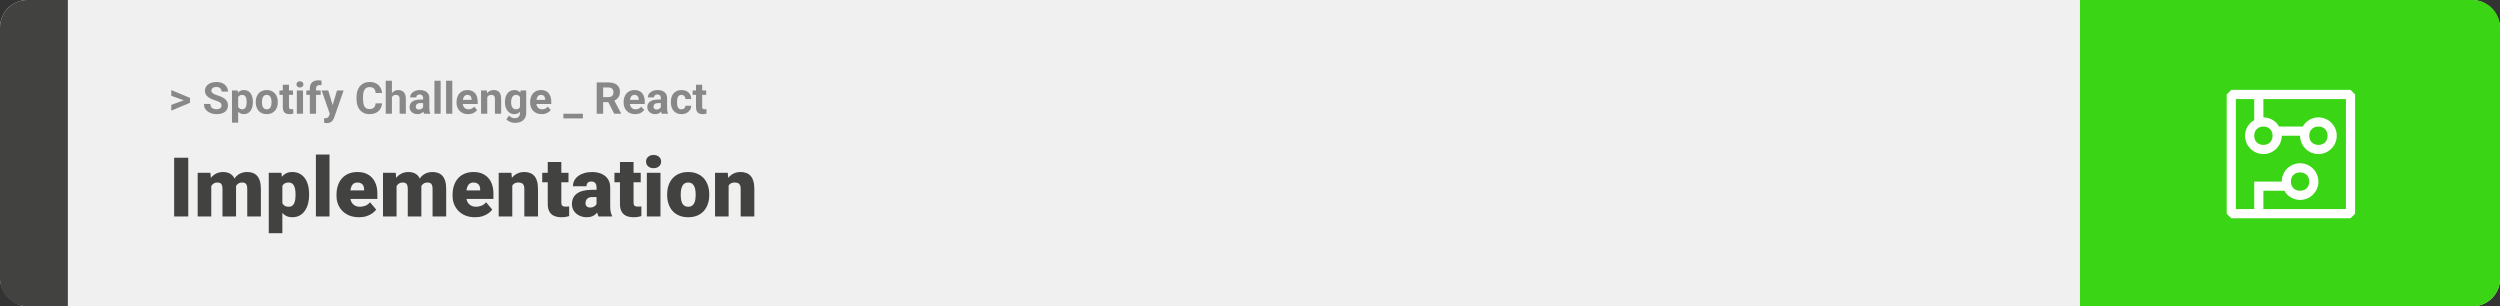 <svg width="1363" height="167" viewBox="0 0 1363 167" fill="none" xmlns="http://www.w3.org/2000/svg">
<rect x="0" y="0" width="1363" height="167" fill="#333333" stroke="none"/>
<rect width="1363" height="167" rx="15" fill="#F0F0F0"/>
<path d="M0 15C0 6.716 6.716 0 15 0H37V167H15C6.716 167 0 160.284 0 152V15Z" fill="#424241"/>
<path d="M100.906 54.922L93.394 52.238V49.086L103.602 53.375V55.637L100.906 54.922ZM93.394 57.172L100.918 54.43L103.602 53.785V56.035L93.394 60.324V57.172ZM120.781 57.535C120.781 57.23 120.734 56.957 120.641 56.715C120.555 56.465 120.391 56.238 120.148 56.035C119.906 55.824 119.566 55.617 119.129 55.414C118.691 55.211 118.125 55 117.43 54.781C116.656 54.531 115.922 54.25 115.227 53.938C114.539 53.625 113.93 53.262 113.398 52.848C112.875 52.426 112.461 51.938 112.156 51.383C111.859 50.828 111.711 50.184 111.711 49.449C111.711 48.738 111.867 48.094 112.18 47.516C112.492 46.93 112.93 46.43 113.492 46.016C114.055 45.594 114.719 45.27 115.484 45.043C116.258 44.816 117.105 44.703 118.027 44.703C119.285 44.703 120.383 44.93 121.32 45.383C122.258 45.836 122.984 46.457 123.5 47.246C124.023 48.035 124.285 48.938 124.285 49.953H120.793C120.793 49.453 120.688 49.016 120.477 48.641C120.273 48.258 119.961 47.957 119.539 47.738C119.125 47.52 118.602 47.41 117.969 47.41C117.359 47.41 116.852 47.504 116.445 47.691C116.039 47.871 115.734 48.117 115.531 48.43C115.328 48.734 115.227 49.078 115.227 49.461C115.227 49.75 115.297 50.012 115.438 50.246C115.586 50.48 115.805 50.699 116.094 50.902C116.383 51.105 116.738 51.297 117.16 51.477C117.582 51.656 118.07 51.832 118.625 52.004C119.555 52.285 120.371 52.602 121.074 52.953C121.785 53.305 122.379 53.699 122.855 54.137C123.332 54.574 123.691 55.07 123.934 55.625C124.176 56.18 124.297 56.809 124.297 57.512C124.297 58.254 124.152 58.918 123.863 59.504C123.574 60.09 123.156 60.586 122.609 60.992C122.062 61.398 121.41 61.707 120.652 61.918C119.895 62.129 119.047 62.234 118.109 62.234C117.266 62.234 116.434 62.125 115.613 61.906C114.793 61.68 114.047 61.34 113.375 60.887C112.711 60.434 112.18 59.855 111.781 59.152C111.383 58.449 111.184 57.617 111.184 56.656H114.711C114.711 57.188 114.793 57.637 114.957 58.004C115.121 58.371 115.352 58.668 115.648 58.895C115.953 59.121 116.312 59.285 116.727 59.387C117.148 59.488 117.609 59.539 118.109 59.539C118.719 59.539 119.219 59.453 119.609 59.281C120.008 59.109 120.301 58.871 120.488 58.566C120.684 58.262 120.781 57.918 120.781 57.535ZM129.852 51.758V66.875H126.477V49.32H129.605L129.852 51.758ZM137.879 55.52V55.766C137.879 56.688 137.77 57.543 137.551 58.332C137.34 59.121 137.027 59.809 136.613 60.395C136.199 60.973 135.684 61.426 135.066 61.754C134.457 62.074 133.754 62.234 132.957 62.234C132.184 62.234 131.512 62.078 130.941 61.766C130.371 61.453 129.891 61.016 129.5 60.453C129.117 59.883 128.809 59.223 128.574 58.473C128.34 57.723 128.16 56.918 128.035 56.059V55.414C128.16 54.492 128.34 53.648 128.574 52.883C128.809 52.109 129.117 51.441 129.5 50.879C129.891 50.309 130.367 49.867 130.93 49.555C131.5 49.242 132.168 49.086 132.934 49.086C133.738 49.086 134.445 49.238 135.055 49.543C135.672 49.848 136.188 50.285 136.602 50.855C137.023 51.426 137.34 52.105 137.551 52.895C137.77 53.684 137.879 54.559 137.879 55.52ZM134.492 55.766V55.52C134.492 54.98 134.445 54.484 134.352 54.031C134.266 53.57 134.125 53.168 133.93 52.824C133.742 52.48 133.492 52.215 133.18 52.027C132.875 51.832 132.504 51.734 132.066 51.734C131.605 51.734 131.211 51.809 130.883 51.957C130.562 52.105 130.301 52.32 130.098 52.602C129.895 52.883 129.742 53.219 129.641 53.609C129.539 54 129.477 54.441 129.453 54.934V56.562C129.492 57.141 129.602 57.66 129.781 58.121C129.961 58.574 130.238 58.934 130.613 59.199C130.988 59.465 131.48 59.598 132.09 59.598C132.535 59.598 132.91 59.5 133.215 59.305C133.52 59.102 133.766 58.824 133.953 58.473C134.148 58.121 134.285 57.715 134.363 57.254C134.449 56.793 134.492 56.297 134.492 55.766ZM139.438 55.789V55.543C139.438 54.613 139.57 53.758 139.836 52.977C140.102 52.188 140.488 51.504 140.996 50.926C141.504 50.348 142.129 49.898 142.871 49.578C143.613 49.25 144.465 49.086 145.426 49.086C146.387 49.086 147.242 49.25 147.992 49.578C148.742 49.898 149.371 50.348 149.879 50.926C150.395 51.504 150.785 52.188 151.051 52.977C151.316 53.758 151.449 54.613 151.449 55.543V55.789C151.449 56.711 151.316 57.566 151.051 58.355C150.785 59.137 150.395 59.82 149.879 60.406C149.371 60.984 148.746 61.434 148.004 61.754C147.262 62.074 146.41 62.234 145.449 62.234C144.488 62.234 143.633 62.074 142.883 61.754C142.141 61.434 141.512 60.984 140.996 60.406C140.488 59.82 140.102 59.137 139.836 58.355C139.57 57.566 139.438 56.711 139.438 55.789ZM142.812 55.543V55.789C142.812 56.32 142.859 56.816 142.953 57.277C143.047 57.738 143.195 58.145 143.398 58.496C143.609 58.84 143.883 59.109 144.219 59.305C144.555 59.5 144.965 59.598 145.449 59.598C145.918 59.598 146.32 59.5 146.656 59.305C146.992 59.109 147.262 58.84 147.465 58.496C147.668 58.145 147.816 57.738 147.91 57.277C148.012 56.816 148.062 56.32 148.062 55.789V55.543C148.062 55.027 148.012 54.543 147.91 54.09C147.816 53.629 147.664 53.223 147.453 52.871C147.25 52.512 146.98 52.23 146.645 52.027C146.309 51.824 145.902 51.723 145.426 51.723C144.949 51.723 144.543 51.824 144.207 52.027C143.879 52.23 143.609 52.512 143.398 52.871C143.195 53.223 143.047 53.629 142.953 54.09C142.859 54.543 142.812 55.027 142.812 55.543ZM159.734 49.32V51.711H152.352V49.32H159.734ZM154.18 46.191H157.555V58.18C157.555 58.547 157.602 58.828 157.695 59.023C157.797 59.219 157.945 59.355 158.141 59.434C158.336 59.504 158.582 59.539 158.879 59.539C159.09 59.539 159.277 59.531 159.441 59.516C159.613 59.492 159.758 59.469 159.875 59.445L159.887 61.93C159.598 62.023 159.285 62.098 158.949 62.152C158.613 62.207 158.242 62.234 157.836 62.234C157.094 62.234 156.445 62.113 155.891 61.871C155.344 61.621 154.922 61.223 154.625 60.676C154.328 60.129 154.18 59.41 154.18 58.52V46.191ZM165.219 49.32V62H161.832V49.32H165.219ZM161.621 46.016C161.621 45.523 161.793 45.117 162.137 44.797C162.48 44.477 162.941 44.316 163.52 44.316C164.09 44.316 164.547 44.477 164.891 44.797C165.242 45.117 165.418 45.523 165.418 46.016C165.418 46.508 165.242 46.914 164.891 47.234C164.547 47.555 164.09 47.715 163.52 47.715C162.941 47.715 162.48 47.555 162.137 47.234C161.793 46.914 161.621 46.508 161.621 46.016ZM172.309 62H168.91V48.195C168.91 47.234 169.098 46.426 169.473 45.77C169.855 45.105 170.391 44.605 171.078 44.27C171.773 43.926 172.598 43.754 173.551 43.754C173.863 43.754 174.164 43.777 174.453 43.824C174.742 43.863 175.023 43.914 175.297 43.977L175.262 46.52C175.113 46.48 174.957 46.453 174.793 46.438C174.629 46.422 174.438 46.414 174.219 46.414C173.812 46.414 173.465 46.484 173.176 46.625C172.895 46.758 172.68 46.957 172.531 47.223C172.383 47.488 172.309 47.812 172.309 48.195V62ZM174.84 49.32V51.711H167.023V49.32H174.84ZM180.371 60.57L183.734 49.32H187.355L182.258 63.91C182.148 64.231 182 64.574 181.812 64.941C181.633 65.309 181.387 65.656 181.074 65.984C180.77 66.32 180.383 66.594 179.914 66.805C179.453 67.016 178.887 67.121 178.215 67.121C177.895 67.121 177.633 67.102 177.43 67.062C177.227 67.023 176.984 66.969 176.703 66.898V64.426C176.789 64.426 176.879 64.426 176.973 64.426C177.066 64.434 177.156 64.438 177.242 64.438C177.688 64.438 178.051 64.387 178.332 64.285C178.613 64.184 178.84 64.027 179.012 63.816C179.184 63.613 179.32 63.348 179.422 63.02L180.371 60.57ZM178.965 49.32L181.719 58.508L182.199 62.082L179.902 62.328L175.344 49.32H178.965ZM204.781 56.34H208.285C208.215 57.488 207.898 58.508 207.336 59.398C206.781 60.289 206.004 60.984 205.004 61.484C204.012 61.984 202.816 62.234 201.418 62.234C200.324 62.234 199.344 62.047 198.477 61.672C197.609 61.289 196.867 60.742 196.25 60.031C195.641 59.32 195.176 58.461 194.855 57.453C194.535 56.445 194.375 55.316 194.375 54.066V52.883C194.375 51.633 194.539 50.504 194.867 49.496C195.203 48.48 195.68 47.617 196.297 46.906C196.922 46.195 197.668 45.648 198.535 45.266C199.402 44.883 200.371 44.691 201.441 44.691C202.863 44.691 204.062 44.949 205.039 45.465C206.023 45.98 206.785 46.691 207.324 47.598C207.871 48.504 208.199 49.535 208.309 50.691H204.793C204.754 50.004 204.617 49.422 204.383 48.945C204.148 48.461 203.793 48.098 203.316 47.855C202.848 47.605 202.223 47.48 201.441 47.48C200.855 47.48 200.344 47.59 199.906 47.809C199.469 48.027 199.102 48.359 198.805 48.805C198.508 49.25 198.285 49.812 198.137 50.492C197.996 51.164 197.926 51.953 197.926 52.859V54.066C197.926 54.949 197.992 55.727 198.125 56.398C198.258 57.062 198.461 57.625 198.734 58.086C199.016 58.539 199.375 58.883 199.812 59.117C200.258 59.344 200.793 59.457 201.418 59.457C202.152 59.457 202.758 59.34 203.234 59.105C203.711 58.871 204.074 58.523 204.324 58.062C204.582 57.602 204.734 57.027 204.781 56.34ZM213.676 44V62H210.301V44H213.676ZM213.195 55.215H212.27C212.277 54.332 212.395 53.52 212.621 52.777C212.848 52.027 213.172 51.379 213.594 50.832C214.016 50.277 214.52 49.848 215.105 49.543C215.699 49.238 216.355 49.086 217.074 49.086C217.699 49.086 218.266 49.176 218.773 49.355C219.289 49.527 219.73 49.809 220.098 50.199C220.473 50.582 220.762 51.086 220.965 51.711C221.168 52.336 221.27 53.094 221.27 53.984V62H217.871V53.961C217.871 53.398 217.789 52.957 217.625 52.637C217.469 52.309 217.238 52.078 216.934 51.945C216.637 51.805 216.27 51.734 215.832 51.734C215.348 51.734 214.934 51.824 214.59 52.004C214.254 52.184 213.984 52.434 213.781 52.754C213.578 53.066 213.43 53.434 213.336 53.855C213.242 54.277 213.195 54.73 213.195 55.215ZM230.68 59.141V53.492C230.68 53.086 230.613 52.738 230.48 52.449C230.348 52.152 230.141 51.922 229.859 51.758C229.586 51.594 229.23 51.512 228.793 51.512C228.418 51.512 228.094 51.578 227.82 51.711C227.547 51.836 227.336 52.02 227.188 52.262C227.039 52.496 226.965 52.773 226.965 53.094H223.59C223.59 52.555 223.715 52.043 223.965 51.559C224.215 51.074 224.578 50.648 225.055 50.281C225.531 49.906 226.098 49.613 226.754 49.402C227.418 49.191 228.16 49.086 228.98 49.086C229.965 49.086 230.84 49.25 231.605 49.578C232.371 49.906 232.973 50.398 233.41 51.055C233.855 51.711 234.078 52.531 234.078 53.516V58.941C234.078 59.637 234.121 60.207 234.207 60.652C234.293 61.09 234.418 61.473 234.582 61.801V62H231.172C231.008 61.656 230.883 61.227 230.797 60.711C230.719 60.188 230.68 59.664 230.68 59.141ZM231.125 54.277L231.148 56.188H229.262C228.816 56.188 228.43 56.238 228.102 56.34C227.773 56.441 227.504 56.586 227.293 56.773C227.082 56.953 226.926 57.164 226.824 57.406C226.73 57.648 226.684 57.914 226.684 58.203C226.684 58.492 226.75 58.754 226.883 58.988C227.016 59.215 227.207 59.395 227.457 59.527C227.707 59.652 228 59.715 228.336 59.715C228.844 59.715 229.285 59.613 229.66 59.41C230.035 59.207 230.324 58.957 230.527 58.66C230.738 58.363 230.848 58.082 230.855 57.816L231.746 59.246C231.621 59.566 231.449 59.898 231.23 60.242C231.02 60.586 230.75 60.91 230.422 61.215C230.094 61.512 229.699 61.758 229.238 61.953C228.777 62.141 228.23 62.234 227.598 62.234C226.793 62.234 226.062 62.074 225.406 61.754C224.758 61.426 224.242 60.977 223.859 60.406C223.484 59.828 223.297 59.172 223.297 58.438C223.297 57.773 223.422 57.184 223.672 56.668C223.922 56.152 224.289 55.719 224.773 55.367C225.266 55.008 225.879 54.738 226.613 54.559C227.348 54.371 228.199 54.277 229.168 54.277H231.125ZM240.242 44V62H236.855V44H240.242ZM246.594 44V62H243.207V44H246.594ZM255.219 62.234C254.234 62.234 253.352 62.078 252.57 61.766C251.789 61.445 251.125 61.004 250.578 60.441C250.039 59.879 249.625 59.227 249.336 58.484C249.047 57.734 248.902 56.938 248.902 56.094V55.625C248.902 54.664 249.039 53.785 249.312 52.988C249.586 52.191 249.977 51.5 250.484 50.914C251 50.328 251.625 49.879 252.359 49.566C253.094 49.246 253.922 49.086 254.844 49.086C255.742 49.086 256.539 49.234 257.234 49.531C257.93 49.828 258.512 50.25 258.98 50.797C259.457 51.344 259.816 52 260.059 52.766C260.301 53.523 260.422 54.367 260.422 55.297V56.703H250.344V54.453H257.105V54.195C257.105 53.727 257.02 53.309 256.848 52.941C256.684 52.566 256.434 52.27 256.098 52.051C255.762 51.832 255.332 51.723 254.809 51.723C254.363 51.723 253.98 51.82 253.66 52.016C253.34 52.211 253.078 52.484 252.875 52.836C252.68 53.188 252.531 53.602 252.43 54.078C252.336 54.547 252.289 55.062 252.289 55.625V56.094C252.289 56.602 252.359 57.07 252.5 57.5C252.648 57.93 252.855 58.301 253.121 58.613C253.395 58.926 253.723 59.168 254.105 59.34C254.496 59.512 254.938 59.598 255.43 59.598C256.039 59.598 256.605 59.48 257.129 59.246C257.66 59.004 258.117 58.641 258.5 58.156L260.141 59.938C259.875 60.32 259.512 60.688 259.051 61.039C258.598 61.391 258.051 61.68 257.41 61.906C256.77 62.125 256.039 62.234 255.219 62.234ZM265.648 52.027V62H262.273V49.32H265.438L265.648 52.027ZM265.156 55.215H264.242C264.242 54.277 264.363 53.434 264.605 52.684C264.848 51.926 265.188 51.281 265.625 50.75C266.062 50.211 266.582 49.801 267.184 49.52C267.793 49.23 268.473 49.086 269.223 49.086C269.816 49.086 270.359 49.172 270.852 49.344C271.344 49.516 271.766 49.789 272.117 50.164C272.477 50.539 272.75 51.035 272.938 51.652C273.133 52.27 273.23 53.023 273.23 53.914V62H269.832V53.902C269.832 53.34 269.754 52.902 269.598 52.59C269.441 52.277 269.211 52.059 268.906 51.934C268.609 51.801 268.242 51.734 267.805 51.734C267.352 51.734 266.957 51.824 266.621 52.004C266.293 52.184 266.02 52.434 265.801 52.754C265.59 53.066 265.43 53.434 265.32 53.855C265.211 54.277 265.156 54.73 265.156 55.215ZM283.824 49.32H286.883V61.578C286.883 62.734 286.625 63.715 286.109 64.519C285.602 65.332 284.891 65.945 283.977 66.359C283.062 66.781 282 66.992 280.789 66.992C280.258 66.992 279.695 66.922 279.102 66.781C278.516 66.641 277.953 66.422 277.414 66.125C276.883 65.828 276.438 65.453 276.078 65L277.566 63.008C277.957 63.461 278.41 63.812 278.926 64.062C279.441 64.32 280.012 64.449 280.637 64.449C281.246 64.449 281.762 64.336 282.184 64.109C282.605 63.891 282.93 63.566 283.156 63.137C283.383 62.715 283.496 62.203 283.496 61.602V52.25L283.824 49.32ZM275.293 55.812V55.566C275.293 54.598 275.41 53.719 275.645 52.93C275.887 52.133 276.227 51.449 276.664 50.879C277.109 50.309 277.648 49.867 278.281 49.555C278.914 49.242 279.629 49.086 280.426 49.086C281.27 49.086 281.977 49.242 282.547 49.555C283.117 49.867 283.586 50.312 283.953 50.891C284.32 51.461 284.605 52.137 284.809 52.918C285.02 53.691 285.184 54.539 285.301 55.461V56C285.184 56.883 285.008 57.703 284.773 58.461C284.539 59.219 284.23 59.883 283.848 60.453C283.465 61.016 282.988 61.453 282.418 61.766C281.855 62.078 281.184 62.234 280.402 62.234C279.621 62.234 278.914 62.074 278.281 61.754C277.656 61.434 277.121 60.984 276.676 60.406C276.23 59.828 275.887 59.148 275.645 58.367C275.41 57.586 275.293 56.734 275.293 55.812ZM278.668 55.566V55.812C278.668 56.336 278.719 56.824 278.82 57.277C278.922 57.73 279.078 58.133 279.289 58.484C279.508 58.828 279.777 59.098 280.098 59.293C280.426 59.48 280.812 59.574 281.258 59.574C281.875 59.574 282.379 59.445 282.77 59.188C283.16 58.922 283.453 58.559 283.648 58.098C283.844 57.637 283.957 57.105 283.988 56.504V54.969C283.973 54.477 283.906 54.035 283.789 53.645C283.672 53.246 283.508 52.906 283.297 52.625C283.086 52.344 282.812 52.125 282.477 51.969C282.141 51.812 281.742 51.734 281.281 51.734C280.836 51.734 280.449 51.836 280.121 52.039C279.801 52.234 279.531 52.504 279.312 52.848C279.102 53.191 278.941 53.598 278.832 54.066C278.723 54.527 278.668 55.027 278.668 55.566ZM295.344 62.234C294.359 62.234 293.477 62.078 292.695 61.766C291.914 61.445 291.25 61.004 290.703 60.441C290.164 59.879 289.75 59.227 289.461 58.484C289.172 57.734 289.027 56.938 289.027 56.094V55.625C289.027 54.664 289.164 53.785 289.438 52.988C289.711 52.191 290.102 51.5 290.609 50.914C291.125 50.328 291.75 49.879 292.484 49.566C293.219 49.246 294.047 49.086 294.969 49.086C295.867 49.086 296.664 49.234 297.359 49.531C298.055 49.828 298.637 50.25 299.105 50.797C299.582 51.344 299.941 52 300.184 52.766C300.426 53.523 300.547 54.367 300.547 55.297V56.703H290.469V54.453H297.23V54.195C297.23 53.727 297.145 53.309 296.973 52.941C296.809 52.566 296.559 52.27 296.223 52.051C295.887 51.832 295.457 51.723 294.934 51.723C294.488 51.723 294.105 51.82 293.785 52.016C293.465 52.211 293.203 52.484 293 52.836C292.805 53.188 292.656 53.602 292.555 54.078C292.461 54.547 292.414 55.062 292.414 55.625V56.094C292.414 56.602 292.484 57.07 292.625 57.5C292.773 57.93 292.98 58.301 293.246 58.613C293.52 58.926 293.848 59.168 294.23 59.34C294.621 59.512 295.062 59.598 295.555 59.598C296.164 59.598 296.73 59.48 297.254 59.246C297.785 59.004 298.242 58.641 298.625 58.156L300.266 59.938C300 60.32 299.637 60.688 299.176 61.039C298.723 61.391 298.176 61.68 297.535 61.906C296.895 62.125 296.164 62.234 295.344 62.234ZM317.785 62V64.566H307.145V62H317.785ZM325.32 44.938H331.684C332.988 44.938 334.109 45.133 335.047 45.523C335.992 45.914 336.719 46.492 337.227 47.258C337.734 48.023 337.988 48.965 337.988 50.082C337.988 50.996 337.832 51.781 337.52 52.438C337.215 53.086 336.781 53.629 336.219 54.066C335.664 54.496 335.012 54.84 334.262 55.098L333.148 55.684H327.617L327.594 52.941H331.707C332.324 52.941 332.836 52.832 333.242 52.613C333.648 52.395 333.953 52.09 334.156 51.699C334.367 51.309 334.473 50.855 334.473 50.34C334.473 49.793 334.371 49.32 334.168 48.922C333.965 48.523 333.656 48.219 333.242 48.008C332.828 47.797 332.309 47.691 331.684 47.691H328.836V62H325.32V44.938ZM334.859 62L330.969 54.395L334.684 54.371L338.621 61.836V62H334.859ZM346.32 62.234C345.336 62.234 344.453 62.078 343.672 61.766C342.891 61.445 342.227 61.004 341.68 60.441C341.141 59.879 340.727 59.227 340.438 58.484C340.148 57.734 340.004 56.938 340.004 56.094V55.625C340.004 54.664 340.141 53.785 340.414 52.988C340.688 52.191 341.078 51.5 341.586 50.914C342.102 50.328 342.727 49.879 343.461 49.566C344.195 49.246 345.023 49.086 345.945 49.086C346.844 49.086 347.641 49.234 348.336 49.531C349.031 49.828 349.613 50.25 350.082 50.797C350.559 51.344 350.918 52 351.16 52.766C351.402 53.523 351.523 54.367 351.523 55.297V56.703H341.445V54.453H348.207V54.195C348.207 53.727 348.121 53.309 347.949 52.941C347.785 52.566 347.535 52.27 347.199 52.051C346.863 51.832 346.434 51.723 345.91 51.723C345.465 51.723 345.082 51.82 344.762 52.016C344.441 52.211 344.18 52.484 343.977 52.836C343.781 53.188 343.633 53.602 343.531 54.078C343.438 54.547 343.391 55.062 343.391 55.625V56.094C343.391 56.602 343.461 57.07 343.602 57.5C343.75 57.93 343.957 58.301 344.223 58.613C344.496 58.926 344.824 59.168 345.207 59.34C345.598 59.512 346.039 59.598 346.531 59.598C347.141 59.598 347.707 59.48 348.23 59.246C348.762 59.004 349.219 58.641 349.602 58.156L351.242 59.938C350.977 60.32 350.613 60.688 350.152 61.039C349.699 61.391 349.152 61.68 348.512 61.906C347.871 62.125 347.141 62.234 346.32 62.234ZM360.289 59.141V53.492C360.289 53.086 360.223 52.738 360.09 52.449C359.957 52.152 359.75 51.922 359.469 51.758C359.195 51.594 358.84 51.512 358.402 51.512C358.027 51.512 357.703 51.578 357.43 51.711C357.156 51.836 356.945 52.02 356.797 52.262C356.648 52.496 356.574 52.773 356.574 53.094H353.199C353.199 52.555 353.324 52.043 353.574 51.559C353.824 51.074 354.188 50.648 354.664 50.281C355.141 49.906 355.707 49.613 356.363 49.402C357.027 49.191 357.77 49.086 358.59 49.086C359.574 49.086 360.449 49.25 361.215 49.578C361.98 49.906 362.582 50.398 363.02 51.055C363.465 51.711 363.688 52.531 363.688 53.516V58.941C363.688 59.637 363.73 60.207 363.816 60.652C363.902 61.09 364.027 61.473 364.191 61.801V62H360.781C360.617 61.656 360.492 61.227 360.406 60.711C360.328 60.188 360.289 59.664 360.289 59.141ZM360.734 54.277L360.758 56.188H358.871C358.426 56.188 358.039 56.238 357.711 56.34C357.383 56.441 357.113 56.586 356.902 56.773C356.691 56.953 356.535 57.164 356.434 57.406C356.34 57.648 356.293 57.914 356.293 58.203C356.293 58.492 356.359 58.754 356.492 58.988C356.625 59.215 356.816 59.395 357.066 59.527C357.316 59.652 357.609 59.715 357.945 59.715C358.453 59.715 358.895 59.613 359.27 59.41C359.645 59.207 359.934 58.957 360.137 58.66C360.348 58.363 360.457 58.082 360.465 57.816L361.355 59.246C361.23 59.566 361.059 59.898 360.84 60.242C360.629 60.586 360.359 60.91 360.031 61.215C359.703 61.512 359.309 61.758 358.848 61.953C358.387 62.141 357.84 62.234 357.207 62.234C356.402 62.234 355.672 62.074 355.016 61.754C354.367 61.426 353.852 60.977 353.469 60.406C353.094 59.828 352.906 59.172 352.906 58.438C352.906 57.773 353.031 57.184 353.281 56.668C353.531 56.152 353.898 55.719 354.383 55.367C354.875 55.008 355.488 54.738 356.223 54.559C356.957 54.371 357.809 54.277 358.777 54.277H360.734ZM371.527 59.598C371.941 59.598 372.309 59.52 372.629 59.363C372.949 59.199 373.199 58.973 373.379 58.684C373.566 58.387 373.664 58.039 373.672 57.641H376.848C376.84 58.531 376.602 59.324 376.133 60.02C375.664 60.707 375.035 61.25 374.246 61.648C373.457 62.039 372.574 62.234 371.598 62.234C370.613 62.234 369.754 62.07 369.02 61.742C368.293 61.414 367.688 60.961 367.203 60.383C366.719 59.797 366.355 59.117 366.113 58.344C365.871 57.562 365.75 56.727 365.75 55.836V55.496C365.75 54.598 365.871 53.762 366.113 52.988C366.355 52.207 366.719 51.527 367.203 50.949C367.688 50.363 368.293 49.906 369.02 49.578C369.746 49.25 370.598 49.086 371.574 49.086C372.613 49.086 373.523 49.285 374.305 49.684C375.094 50.082 375.711 50.652 376.156 51.395C376.609 52.129 376.84 53 376.848 54.008H373.672C373.664 53.586 373.574 53.203 373.402 52.859C373.238 52.516 372.996 52.242 372.676 52.039C372.363 51.828 371.977 51.723 371.516 51.723C371.023 51.723 370.621 51.828 370.309 52.039C369.996 52.242 369.754 52.523 369.582 52.883C369.41 53.234 369.289 53.637 369.219 54.09C369.156 54.535 369.125 55.004 369.125 55.496V55.836C369.125 56.328 369.156 56.801 369.219 57.254C369.281 57.707 369.398 58.109 369.57 58.461C369.75 58.812 369.996 59.09 370.309 59.293C370.621 59.496 371.027 59.598 371.527 59.598ZM385.016 49.32V51.711H377.633V49.32H385.016ZM379.461 46.191H382.836V58.18C382.836 58.547 382.883 58.828 382.977 59.023C383.078 59.219 383.227 59.355 383.422 59.434C383.617 59.504 383.863 59.539 384.16 59.539C384.371 59.539 384.559 59.531 384.723 59.516C384.895 59.492 385.039 59.469 385.156 59.445L385.168 61.93C384.879 62.023 384.566 62.098 384.23 62.152C383.895 62.207 383.523 62.234 383.117 62.234C382.375 62.234 381.727 62.113 381.172 61.871C380.625 61.621 380.203 61.223 379.906 60.676C379.609 60.129 379.461 59.41 379.461 58.52V46.191Z" fill="#888888"/>
<path d="M102.635 86.008V118H94.944V86.008H102.635ZM115.181 99.257V118H107.776V94.226H114.72L115.181 99.257ZM114.28 105.3L112.588 105.344C112.588 103.674 112.786 102.136 113.182 100.729C113.577 99.323 114.163 98.1 114.939 97.06C115.716 96.02 116.668 95.214 117.796 94.643C118.938 94.072 120.257 93.786 121.751 93.786C122.791 93.786 123.736 93.947 124.585 94.269C125.435 94.577 126.167 95.068 126.783 95.742C127.398 96.401 127.867 97.265 128.189 98.335C128.526 99.389 128.694 100.656 128.694 102.136V118H121.29V103.081C121.29 102.07 121.172 101.308 120.938 100.795C120.718 100.283 120.396 99.939 119.971 99.763C119.546 99.587 119.026 99.499 118.411 99.499C117.767 99.499 117.188 99.645 116.675 99.939C116.163 100.231 115.723 100.642 115.357 101.169C115.005 101.682 114.734 102.29 114.544 102.993C114.368 103.696 114.28 104.465 114.28 105.3ZM127.859 105.3L125.794 105.344C125.794 103.674 125.977 102.136 126.343 100.729C126.724 99.323 127.288 98.1 128.035 97.06C128.797 96.02 129.742 95.214 130.87 94.643C131.998 94.072 133.309 93.786 134.803 93.786C135.887 93.786 136.883 93.947 137.791 94.269C138.699 94.592 139.483 95.112 140.142 95.83C140.801 96.547 141.314 97.499 141.68 98.686C142.046 99.858 142.229 101.308 142.229 103.037V118H134.803V103.037C134.803 102.055 134.686 101.315 134.451 100.817C134.231 100.305 133.909 99.96 133.484 99.785C133.06 99.594 132.554 99.499 131.968 99.499C131.265 99.499 130.657 99.645 130.145 99.939C129.632 100.231 129.2 100.642 128.848 101.169C128.511 101.682 128.262 102.29 128.101 102.993C127.94 103.696 127.859 104.465 127.859 105.3ZM153.941 98.796V127.141H146.536V94.226H153.436L153.941 98.796ZM168.531 105.827V106.289C168.531 108.017 168.333 109.621 167.938 111.101C167.542 112.58 166.956 113.869 166.18 114.968C165.403 116.066 164.437 116.923 163.279 117.539C162.137 118.139 160.811 118.439 159.302 118.439C157.881 118.439 156.658 118.125 155.633 117.495C154.607 116.865 153.75 115.993 153.062 114.88C152.374 113.767 151.817 112.492 151.392 111.057C150.967 109.621 150.63 108.105 150.381 106.508V105.915C150.63 104.201 150.967 102.612 151.392 101.147C151.817 99.668 152.374 98.378 153.062 97.28C153.75 96.181 154.6 95.324 155.611 94.709C156.636 94.094 157.859 93.786 159.28 93.786C160.789 93.786 162.115 94.072 163.257 94.643C164.415 95.214 165.381 96.035 166.158 97.104C166.949 98.159 167.542 99.426 167.938 100.905C168.333 102.385 168.531 104.025 168.531 105.827ZM161.126 106.289V105.827C161.126 104.904 161.06 104.062 160.928 103.3C160.796 102.524 160.584 101.85 160.291 101.279C160.013 100.708 159.639 100.268 159.17 99.96C158.702 99.653 158.123 99.499 157.435 99.499C156.644 99.499 155.977 99.624 155.435 99.873C154.908 100.107 154.483 100.473 154.161 100.971C153.853 101.455 153.633 102.062 153.501 102.795C153.384 103.513 153.333 104.355 153.348 105.322V107.124C153.318 108.237 153.428 109.218 153.677 110.068C153.926 110.903 154.358 111.555 154.974 112.023C155.589 112.492 156.424 112.727 157.479 112.727C158.182 112.727 158.768 112.565 159.236 112.243C159.705 111.906 160.079 111.445 160.357 110.859C160.635 110.258 160.833 109.57 160.95 108.793C161.067 108.017 161.126 107.182 161.126 106.289ZM179.649 84.25V118H172.222V84.25H179.649ZM195.733 118.439C193.799 118.439 192.071 118.139 190.547 117.539C189.024 116.923 187.735 116.081 186.68 115.012C185.64 113.942 184.842 112.712 184.285 111.32C183.743 109.929 183.472 108.457 183.472 106.904V106.069C183.472 104.326 183.714 102.714 184.197 101.235C184.681 99.741 185.398 98.437 186.351 97.324C187.303 96.21 188.497 95.346 189.932 94.731C191.368 94.101 193.038 93.786 194.942 93.786C196.626 93.786 198.135 94.057 199.468 94.599C200.801 95.141 201.929 95.918 202.852 96.928C203.79 97.939 204.5 99.162 204.983 100.598C205.481 102.033 205.73 103.645 205.73 105.432V108.442H186.307V103.806H198.501V103.234C198.516 102.443 198.377 101.77 198.084 101.213C197.806 100.656 197.396 100.231 196.854 99.939C196.312 99.645 195.652 99.499 194.876 99.499C194.07 99.499 193.404 99.675 192.876 100.026C192.364 100.378 191.961 100.861 191.668 101.477C191.39 102.077 191.192 102.773 191.075 103.564C190.958 104.355 190.899 105.19 190.899 106.069V106.904C190.899 107.783 191.016 108.581 191.25 109.299C191.5 110.017 191.851 110.632 192.305 111.145C192.774 111.643 193.331 112.031 193.975 112.309C194.634 112.587 195.381 112.727 196.216 112.727C197.227 112.727 198.223 112.536 199.205 112.155C200.186 111.774 201.028 111.145 201.731 110.266L205.093 114.265C204.61 114.953 203.921 115.62 203.028 116.264C202.149 116.909 201.094 117.436 199.864 117.846C198.633 118.242 197.256 118.439 195.733 118.439ZM216.211 99.257V118H208.807V94.226H215.75L216.211 99.257ZM215.311 105.3L213.619 105.344C213.619 103.674 213.816 102.136 214.212 100.729C214.607 99.323 215.193 98.1 215.97 97.06C216.746 96.02 217.698 95.214 218.826 94.643C219.969 94.072 221.287 93.786 222.781 93.786C223.821 93.786 224.766 93.947 225.616 94.269C226.465 94.577 227.198 95.068 227.813 95.742C228.428 96.401 228.897 97.265 229.219 98.335C229.556 99.389 229.725 100.656 229.725 102.136V118H222.32V103.081C222.32 102.07 222.203 101.308 221.968 100.795C221.749 100.283 221.426 99.939 221.001 99.763C220.577 99.587 220.057 99.499 219.441 99.499C218.797 99.499 218.218 99.645 217.706 99.939C217.193 100.231 216.753 100.642 216.387 101.169C216.036 101.682 215.765 102.29 215.574 102.993C215.398 103.696 215.311 104.465 215.311 105.3ZM228.89 105.3L226.824 105.344C226.824 103.674 227.007 102.136 227.374 100.729C227.754 99.323 228.318 98.1 229.065 97.06C229.827 96.02 230.772 95.214 231.9 94.643C233.028 94.072 234.339 93.786 235.833 93.786C236.917 93.786 237.913 93.947 238.821 94.269C239.729 94.592 240.513 95.112 241.172 95.83C241.832 96.547 242.344 97.499 242.71 98.686C243.077 99.858 243.26 101.308 243.26 103.037V118H235.833V103.037C235.833 102.055 235.716 101.315 235.481 100.817C235.262 100.305 234.939 99.96 234.515 99.785C234.09 99.594 233.584 99.499 232.999 99.499C232.295 99.499 231.688 99.645 231.175 99.939C230.662 100.231 230.23 100.642 229.878 101.169C229.542 101.682 229.292 102.29 229.131 102.993C228.97 103.696 228.89 104.465 228.89 105.3ZM259.014 118.439C257.081 118.439 255.352 118.139 253.829 117.539C252.305 116.923 251.016 116.081 249.961 115.012C248.921 113.942 248.123 112.712 247.566 111.32C247.024 109.929 246.753 108.457 246.753 106.904V106.069C246.753 104.326 246.995 102.714 247.479 101.235C247.962 99.741 248.68 98.437 249.632 97.324C250.584 96.21 251.778 95.346 253.213 94.731C254.649 94.101 256.319 93.786 258.223 93.786C259.908 93.786 261.417 94.057 262.75 94.599C264.083 95.141 265.21 95.918 266.133 96.928C267.071 97.939 267.781 99.162 268.265 100.598C268.763 102.033 269.012 103.645 269.012 105.432V108.442H249.588V103.806H261.783V103.234C261.797 102.443 261.658 101.77 261.365 101.213C261.087 100.656 260.677 100.231 260.135 99.939C259.593 99.645 258.934 99.499 258.157 99.499C257.352 99.499 256.685 99.675 256.158 100.026C255.645 100.378 255.242 100.861 254.949 101.477C254.671 102.077 254.473 102.773 254.356 103.564C254.239 104.355 254.18 105.19 254.18 106.069V106.904C254.18 107.783 254.297 108.581 254.532 109.299C254.781 110.017 255.132 110.632 255.586 111.145C256.055 111.643 256.612 112.031 257.256 112.309C257.916 112.587 258.663 112.727 259.498 112.727C260.508 112.727 261.504 112.536 262.486 112.155C263.467 111.774 264.31 111.145 265.013 110.266L268.375 114.265C267.891 114.953 267.203 115.62 266.309 116.264C265.43 116.909 264.375 117.436 263.145 117.846C261.915 118.242 260.538 118.439 259.014 118.439ZM279.295 99.301V118H271.89V94.226H278.833L279.295 99.301ZM278.416 105.3L276.68 105.344C276.68 103.527 276.9 101.909 277.339 100.488C277.779 99.052 278.401 97.836 279.207 96.84C280.013 95.844 280.972 95.09 282.085 94.577C283.213 94.05 284.466 93.786 285.843 93.786C286.941 93.786 287.945 93.947 288.853 94.269C289.776 94.592 290.567 95.112 291.226 95.83C291.9 96.547 292.413 97.499 292.764 98.686C293.13 99.858 293.313 101.308 293.313 103.037V118H285.865V103.015C285.865 102.062 285.733 101.337 285.469 100.839C285.206 100.327 284.825 99.975 284.327 99.785C283.829 99.594 283.221 99.499 282.503 99.499C281.741 99.499 281.097 99.645 280.569 99.939C280.042 100.231 279.617 100.642 279.295 101.169C278.987 101.682 278.76 102.29 278.614 102.993C278.482 103.696 278.416 104.465 278.416 105.3ZM309.947 94.226V99.367H295.621V94.226H309.947ZM298.631 88.315H306.036V110.244C306.036 110.874 306.109 111.364 306.255 111.716C306.402 112.053 306.651 112.294 307.002 112.441C307.369 112.573 307.852 112.639 308.453 112.639C308.877 112.639 309.229 112.631 309.507 112.617C309.786 112.587 310.049 112.551 310.298 112.507V117.802C309.668 118.007 309.009 118.161 308.321 118.264C307.632 118.381 306.9 118.439 306.124 118.439C304.542 118.439 303.187 118.19 302.059 117.692C300.945 117.194 300.096 116.411 299.51 115.341C298.924 114.272 298.631 112.88 298.631 111.167V88.315ZM325.24 112.023V102.224C325.24 101.55 325.145 100.971 324.954 100.488C324.764 100.004 324.463 99.631 324.053 99.367C323.643 99.089 323.094 98.95 322.405 98.95C321.849 98.95 321.373 99.045 320.977 99.235C320.582 99.426 320.281 99.711 320.076 100.092C319.871 100.473 319.769 100.957 319.769 101.542H312.364C312.364 100.444 312.605 99.426 313.089 98.488C313.587 97.536 314.29 96.709 315.198 96.005C316.121 95.302 317.22 94.76 318.494 94.379C319.783 93.984 321.219 93.786 322.801 93.786C324.69 93.786 326.375 94.101 327.854 94.731C329.349 95.361 330.528 96.306 331.392 97.565C332.256 98.811 332.688 100.378 332.688 102.268V112.001C332.688 113.554 332.776 114.733 332.952 115.539C333.128 116.33 333.377 117.026 333.699 117.626V118H326.272C325.921 117.268 325.657 116.374 325.481 115.319C325.32 114.25 325.24 113.151 325.24 112.023ZM326.141 103.476L326.185 107.431H322.911C322.222 107.431 321.636 107.526 321.153 107.717C320.684 107.907 320.303 108.171 320.01 108.508C319.732 108.83 319.527 109.196 319.395 109.606C319.278 110.017 319.219 110.449 319.219 110.903C319.219 111.342 319.322 111.738 319.527 112.089C319.747 112.426 320.04 112.69 320.406 112.88C320.772 113.071 321.182 113.166 321.636 113.166C322.457 113.166 323.152 113.012 323.724 112.705C324.31 112.382 324.756 111.994 325.064 111.54C325.372 111.086 325.525 110.661 325.525 110.266L327.151 113.298C326.858 113.884 326.521 114.477 326.141 115.078C325.774 115.678 325.313 116.235 324.756 116.748C324.214 117.246 323.548 117.656 322.757 117.978C321.966 118.286 321.006 118.439 319.878 118.439C318.414 118.439 317.066 118.139 315.835 117.539C314.62 116.938 313.646 116.103 312.913 115.034C312.181 113.95 311.814 112.705 311.814 111.298C311.814 110.068 312.034 108.969 312.474 108.002C312.928 107.036 313.609 106.215 314.517 105.542C315.425 104.868 316.583 104.355 317.989 104.003C319.395 103.652 321.05 103.476 322.955 103.476H326.141ZM349.322 94.226V99.367H334.996V94.226H349.322ZM338.006 88.315H345.411V110.244C345.411 110.874 345.484 111.364 345.63 111.716C345.777 112.053 346.026 112.294 346.377 112.441C346.744 112.573 347.227 112.639 347.828 112.639C348.252 112.639 348.604 112.631 348.882 112.617C349.161 112.587 349.424 112.551 349.673 112.507V117.802C349.043 118.007 348.384 118.161 347.696 118.264C347.007 118.381 346.275 118.439 345.499 118.439C343.917 118.439 342.562 118.19 341.434 117.692C340.32 117.194 339.471 116.411 338.885 115.341C338.299 114.272 338.006 112.88 338.006 111.167V88.315ZM360.088 94.226V118H352.662V94.226H360.088ZM352.222 88.095C352.222 87.04 352.603 86.176 353.365 85.502C354.126 84.829 355.115 84.492 356.331 84.492C357.547 84.492 358.536 84.829 359.297 85.502C360.059 86.176 360.44 87.04 360.44 88.095C360.44 89.15 360.059 90.014 359.297 90.688C358.536 91.362 357.547 91.699 356.331 91.699C355.115 91.699 354.126 91.362 353.365 90.688C352.603 90.014 352.222 89.15 352.222 88.095ZM363.736 106.354V105.893C363.736 104.15 363.985 102.546 364.483 101.081C364.981 99.602 365.713 98.32 366.68 97.236C367.647 96.152 368.841 95.31 370.262 94.709C371.683 94.094 373.323 93.786 375.184 93.786C377.059 93.786 378.707 94.094 380.127 94.709C381.563 95.31 382.764 96.152 383.731 97.236C384.698 98.32 385.43 99.602 385.928 101.081C386.426 102.546 386.675 104.15 386.675 105.893V106.354C386.675 108.083 386.426 109.687 385.928 111.167C385.43 112.631 384.698 113.913 383.731 115.012C382.764 116.096 381.57 116.938 380.149 117.539C378.729 118.139 377.088 118.439 375.228 118.439C373.367 118.439 371.719 118.139 370.284 117.539C368.848 116.938 367.647 116.096 366.68 115.012C365.713 113.913 364.981 112.631 364.483 111.167C363.985 109.687 363.736 108.083 363.736 106.354ZM371.141 105.893V106.354C371.141 107.248 371.207 108.083 371.338 108.859C371.47 109.636 371.69 110.317 371.998 110.903C372.305 111.474 372.723 111.921 373.25 112.243C373.777 112.565 374.437 112.727 375.228 112.727C376.004 112.727 376.648 112.565 377.161 112.243C377.688 111.921 378.106 111.474 378.414 110.903C378.721 110.317 378.941 109.636 379.073 108.859C379.205 108.083 379.271 107.248 379.271 106.354V105.893C379.271 105.029 379.205 104.216 379.073 103.454C378.941 102.678 378.721 101.997 378.414 101.411C378.106 100.81 377.688 100.341 377.161 100.004C376.634 99.668 375.975 99.499 375.184 99.499C374.407 99.499 373.755 99.668 373.228 100.004C372.715 100.341 372.305 100.81 371.998 101.411C371.69 101.997 371.47 102.678 371.338 103.454C371.207 104.216 371.141 105.029 371.141 105.893ZM397.244 99.301V118H389.839V94.226H396.783L397.244 99.301ZM396.365 105.3L394.629 105.344C394.629 103.527 394.849 101.909 395.289 100.488C395.728 99.052 396.351 97.836 397.156 96.84C397.962 95.844 398.921 95.09 400.035 94.577C401.163 94.05 402.415 93.786 403.792 93.786C404.891 93.786 405.894 93.947 406.802 94.269C407.725 94.592 408.516 95.112 409.175 95.83C409.849 96.547 410.362 97.499 410.713 98.686C411.08 99.858 411.263 101.308 411.263 103.037V118H403.814V103.015C403.814 102.062 403.682 101.337 403.418 100.839C403.155 100.327 402.774 99.975 402.276 99.785C401.778 99.594 401.17 99.499 400.452 99.499C399.69 99.499 399.046 99.645 398.519 99.939C397.991 100.231 397.566 100.642 397.244 101.169C396.937 101.682 396.709 102.29 396.563 102.993C396.431 103.696 396.365 104.465 396.365 105.3Z" fill="#424241"/>
<path d="M1363 15C1363 6.716 1356.28 0 1348 0H1134V167H1348C1356.28 167 1363 160.284 1363 152V15Z" fill="#3AD514"/>
<path d="M1281.5 49H1216.5L1214 51.5V116.5L1216.5 119H1281.5L1284 116.5V51.5L1281.5 49ZM1279 114H1234V104H1245.5C1247 107 1250.5 109 1254 109C1259.5 109 1264 104.5 1264 99C1264 93.5 1259.5 89 1254 89C1248.5 89 1244 93.5 1244 99H1229V114H1219V54H1229V65.5C1226 67 1224 70.5 1224 74C1224 79.5 1228.5 84 1234 84C1239.5 84 1244 79.5 1244 74H1254C1254 79.5 1258.5 84 1264 84C1269.5 84 1274 79.5 1274 74C1274 68.5 1269.5 64 1264 64C1260.5 64 1257 66 1255.5 69H1242.5C1241 66 1237.5 64 1234 64V54H1279V114ZM1249 99C1249 96 1251 94 1254 94C1257 94 1259 96 1259 99C1259 102 1257 104 1254 104C1251 104 1249 102 1249 99ZM1234 69C1237 69 1239 71 1239 74C1239 77 1237 79 1234 79C1231 79 1229 77 1229 74C1229 71 1231 69 1234 69ZM1264 69C1267 69 1269 71 1269 74C1269 77 1267 79 1264 79C1261 79 1259 77 1259 74C1259 71 1261 69 1264 69Z" fill="white"/>
</svg>

